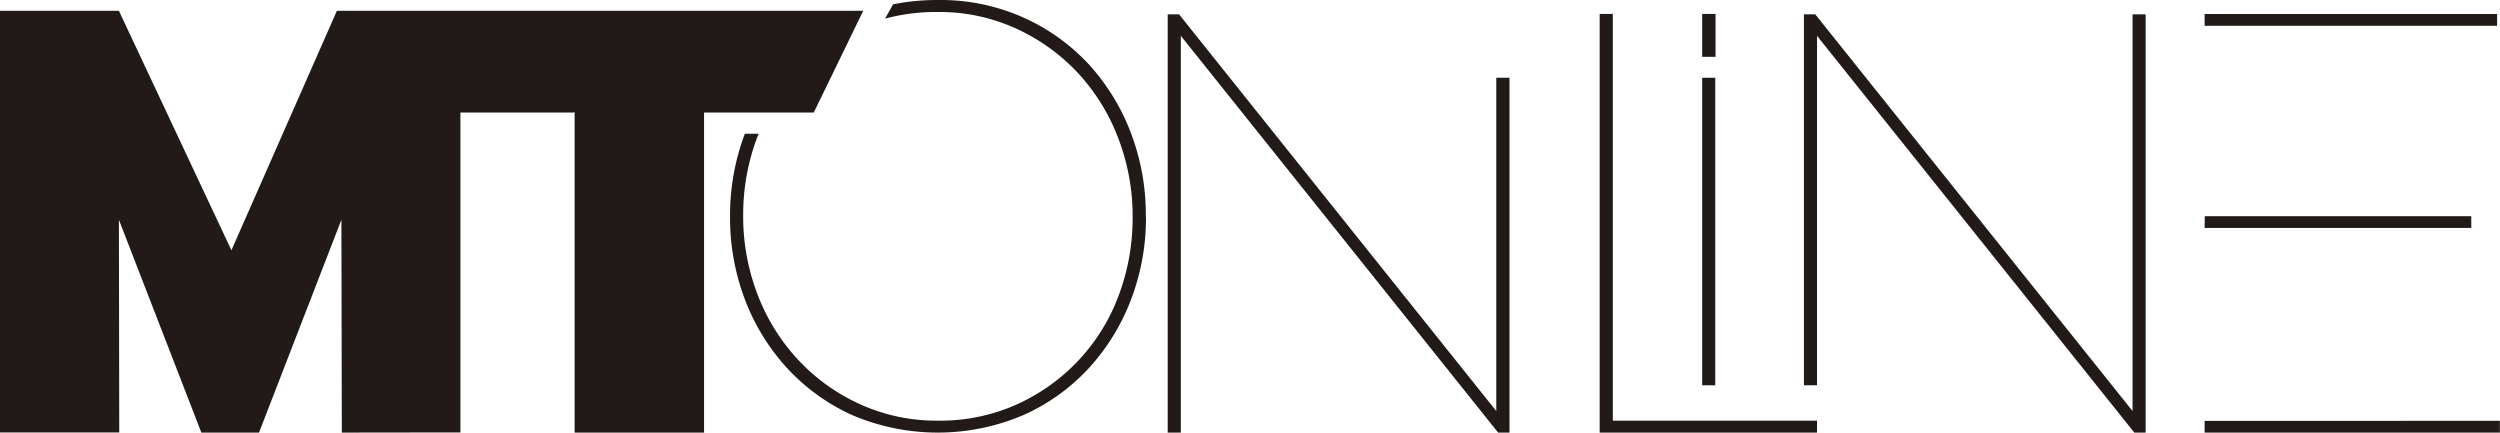 <svg xmlns="http://www.w3.org/2000/svg" viewBox="0 0 637.9 110.38">
  <title>mtonline</title>
  <g id="862095bf-980c-409a-aaed-1c73dd7b42c3" data-name="Layer 2">
    <g id="1dc130ae-2f6a-48ff-bce9-cc29f4f8537a" data-name="Capa 1">
      <g>
        <path d="M292.37,55.34V55a58.51,58.51,0,0,0-3.74-20.89A54.81,54.81,0,0,0,278,16.61,51.28,51.28,0,0,0,261.19,4.5,51.89,51.89,0,0,0,239.32,0a57.29,57.29,0,0,0-11.43,1.1l-2.06,3.65a50.34,50.34,0,0,1,13.33-1.69A47,47,0,0,1,259.51,7.4a49.72,49.72,0,0,1,15.79,11.5,50.9,50.9,0,0,1,10.13,16.63A55.13,55.13,0,0,1,289,55.19v.3a56.15,56.15,0,0,1-3.5,19.75,49.14,49.14,0,0,1-10.06,16.45,49.74,49.74,0,0,1-15.7,11.37,47.66,47.66,0,0,1-20.29,4.27A47,47,0,0,1,219.13,103a49.49,49.49,0,0,1-15.77-11.51,51.14,51.14,0,0,1-10.16-16.61,55.39,55.39,0,0,1-3.57-19.66v-.32a56.06,56.06,0,0,1,3.5-19.66c.15-.37.3-.74.46-1.12l-3.56,0s0,.06,0,.08A58.75,58.75,0,0,0,186.28,55v.3A58.76,58.76,0,0,0,190,76.23a54.18,54.18,0,0,0,10.68,17.52,51.25,51.25,0,0,0,16.69,12.13,55.63,55.63,0,0,0,43.83,0A51,51,0,0,0,278,93.75a54.49,54.49,0,0,0,10.67-17.52,58.52,58.52,0,0,0,3.74-20.9" style="fill: #221a17"/>
        <polygon points="297.95 110.38 301.3 110.38 301.3 9.14 382.26 110.38 385.16 110.38 385.16 19.83 381.79 19.83 381.79 104.88 300.85 3.66 297.95 3.66 297.95 110.38" style="fill: #221a17"/>
        <polygon points="408.17 110.38 463.63 110.38 463.63 107.33 411.53 107.33 411.53 3.55 408.17 3.55 408.17 110.38" style="fill: #221a17"/>
        <polygon points="460.29 98.31 463.63 98.31 463.63 9.14 544.59 110.38 547.48 110.38 547.48 3.66 544.14 3.66 544.14 104.88 463.18 3.66 460.29 3.66 460.29 98.31" style="fill: #221a17"/>
        <rect x="434.33" y="19.84" width="3.34" height="78.47" style="fill: #221a17"/>
        <rect x="434.33" y="3.55" width="3.41" height="10.95" style="fill: #221a17"/>
        <polygon points="117.48 2.76 85.96 2.76 59.05 63.86 30.34 2.76 0 2.76 0 110.34 30.43 110.34 30.34 56.08 51.38 110.38 66.09 110.38 87.11 56.08 87.22 110.38 117.48 110.34 117.48 28.72 146.52 28.72 146.52 28.62 146.62 28.62 146.62 110.38 179.65 110.38 179.65 28.72 207.64 28.72 220.26 2.76 117.48 2.76" style="fill: #221a17"/>
        <path d="M562.53,58.16h8.34v0h59.7v-3h-68Zm8.34-51.58h66.29v-3H562.53v3Zm67,103.8v-3H562.53v3Z" style="fill: #221a17"/>
      </g>
    </g>
  </g>
</svg>
